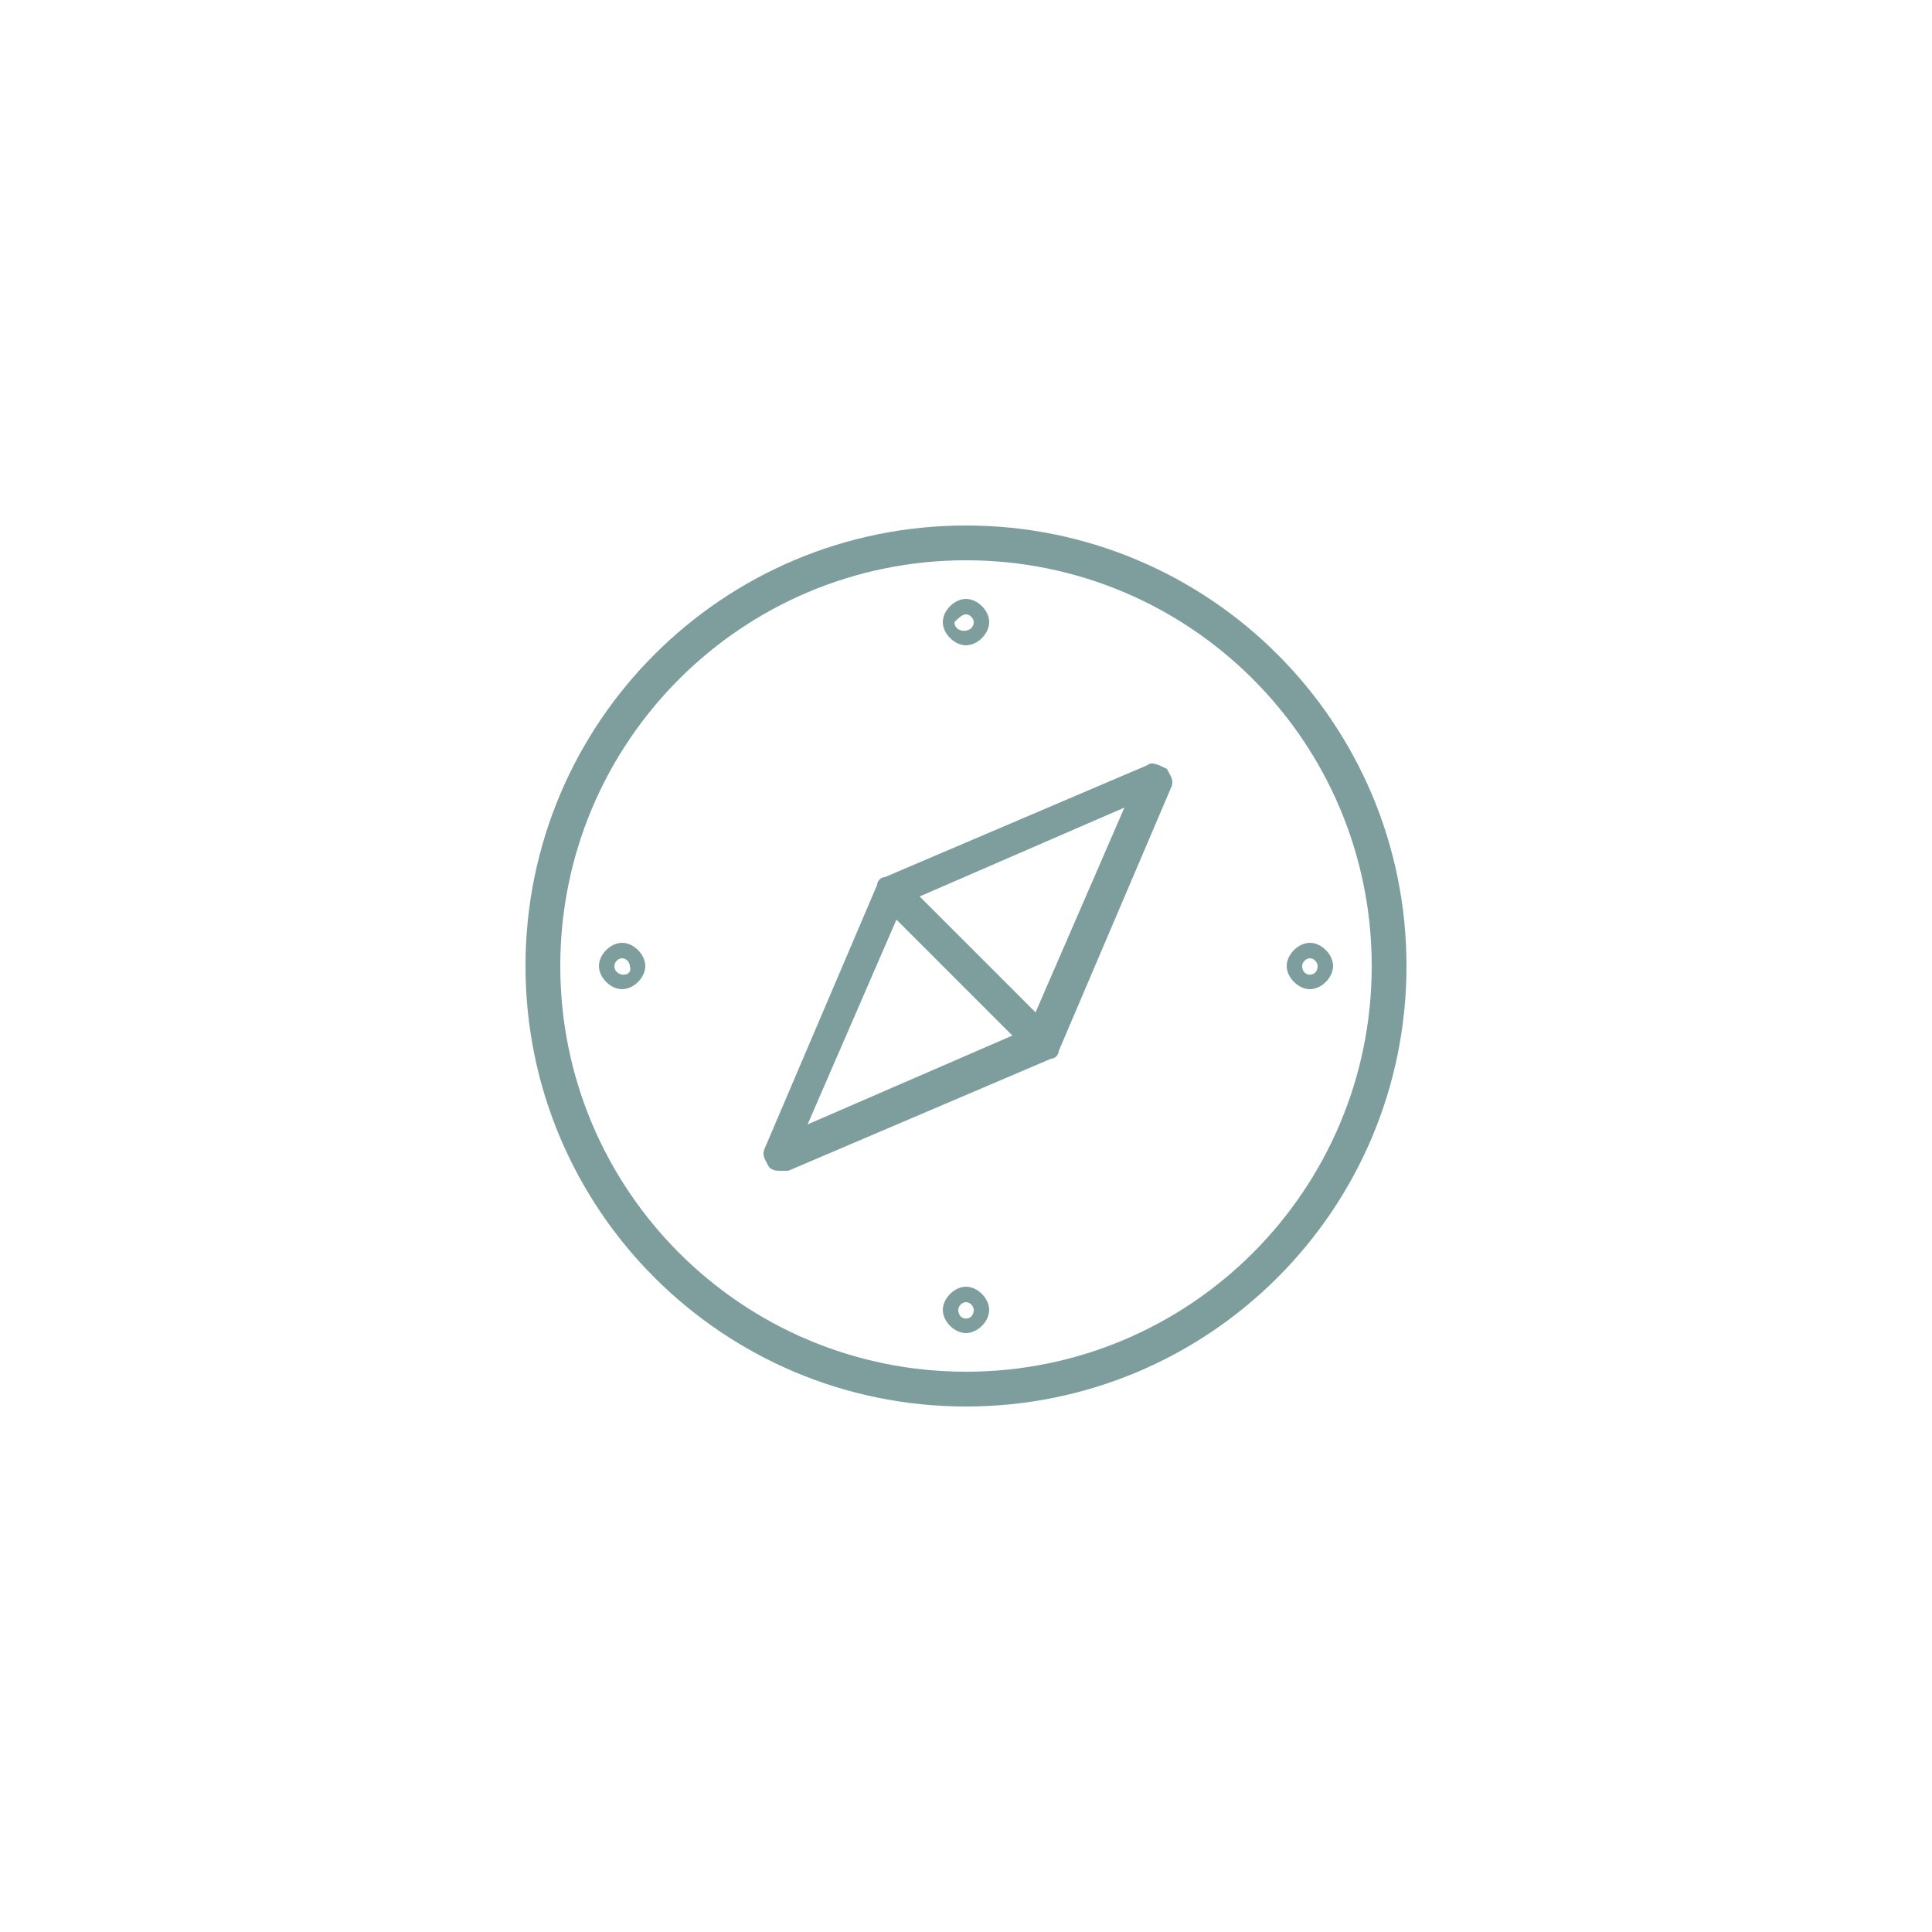 <?xml version="1.0" encoding="utf-8"?>
<!-- Generator: Adobe Illustrator 18.1.0, SVG Export Plug-In . SVG Version: 6.00 Build 0)  -->
<!DOCTYPE svg PUBLIC "-//W3C//DTD SVG 1.1//EN" "http://www.w3.org/Graphics/SVG/1.1/DTD/svg11.dtd">
<svg version="1.1" id="Layer_1" xmlns="http://www.w3.org/2000/svg" xmlns:xlink="http://www.w3.org/1999/xlink" x="0px" y="0px"
	 viewBox="0 0 50 50" enable-background="new 0 0 50 50" xml:space="preserve">
<g>
	<path fill="#7E9E9E" d="M29.7,19.8l-6.8,2.9c-0.1,0-0.2,0.1-0.2,0.2l-2.9,6.8c-0.1,0.2,0,0.3,0.1,0.5c0.1,0.1,0.2,0.1,0.3,0.1
		c0.1,0,0.1,0,0.2,0l6.8-2.9c0.1,0,0.2-0.1,0.2-0.2l2.9-6.8c0.1-0.2,0-0.3-0.1-0.5C30,19.8,29.8,19.7,29.7,19.8z M20.9,29.1l2.3-5.3
		l3,3L20.9,29.1z M26.8,26.2l-3-3l5.3-2.3L26.8,26.2z"/>
	<path fill="#7E9E9E" d="M25,13.6c-6.3,0-11.4,5.1-11.4,11.4c0,6.3,5.1,11.4,11.4,11.4c6.3,0,11.4-5.1,11.4-11.4
		C36.4,18.7,31.3,13.6,25,13.6z M25,35.5c-5.8,0-10.5-4.7-10.5-10.5c0-5.8,4.7-10.5,10.5-10.5c5.8,0,10.5,4.7,10.5,10.5
		C35.5,30.8,30.8,35.5,25,35.5z"/>
	<path fill="#7E9E9E" d="M25,16.7c0.3,0,0.6-0.3,0.6-0.6c0-0.3-0.3-0.6-0.6-0.6c-0.3,0-0.6,0.3-0.6,0.6C24.4,16.4,24.7,16.7,25,16.7
		z M25,15.9c0.1,0,0.2,0.1,0.2,0.2c0,0.3-0.5,0.3-0.5,0C24.8,16,24.9,15.9,25,15.9z"/>
	<path fill="#7E9E9E" d="M25,33.3c-0.3,0-0.6,0.3-0.6,0.6c0,0.3,0.3,0.6,0.6,0.6c0.3,0,0.6-0.3,0.6-0.6C25.6,33.6,25.3,33.3,25,33.3
		z M24.8,33.9c0-0.1,0.1-0.2,0.2-0.2c0.1,0,0.2,0.1,0.2,0.2C25.2,34.2,24.8,34.2,24.8,33.9z"/>
	<path fill="#7E9E9E" d="M33.9,24.4c-0.3,0-0.6,0.3-0.6,0.6c0,0.3,0.3,0.6,0.6,0.6s0.6-0.3,0.6-0.6C34.5,24.7,34.2,24.4,33.9,24.4z
		 M33.7,25c0-0.1,0.1-0.2,0.2-0.2c0.1,0,0.2,0.1,0.2,0.2C34.1,25.3,33.7,25.3,33.7,25z"/>
	<path fill="#7E9E9E" d="M16.1,24.4c-0.3,0-0.6,0.3-0.6,0.6c0,0.3,0.3,0.6,0.6,0.6c0.3,0,0.6-0.3,0.6-0.6
		C16.7,24.7,16.4,24.4,16.1,24.4z M15.9,25c0-0.1,0.1-0.2,0.2-0.2c0.1,0,0.2,0.1,0.2,0.2C16.4,25.3,15.9,25.3,15.9,25z"/>
</g>
</svg>

